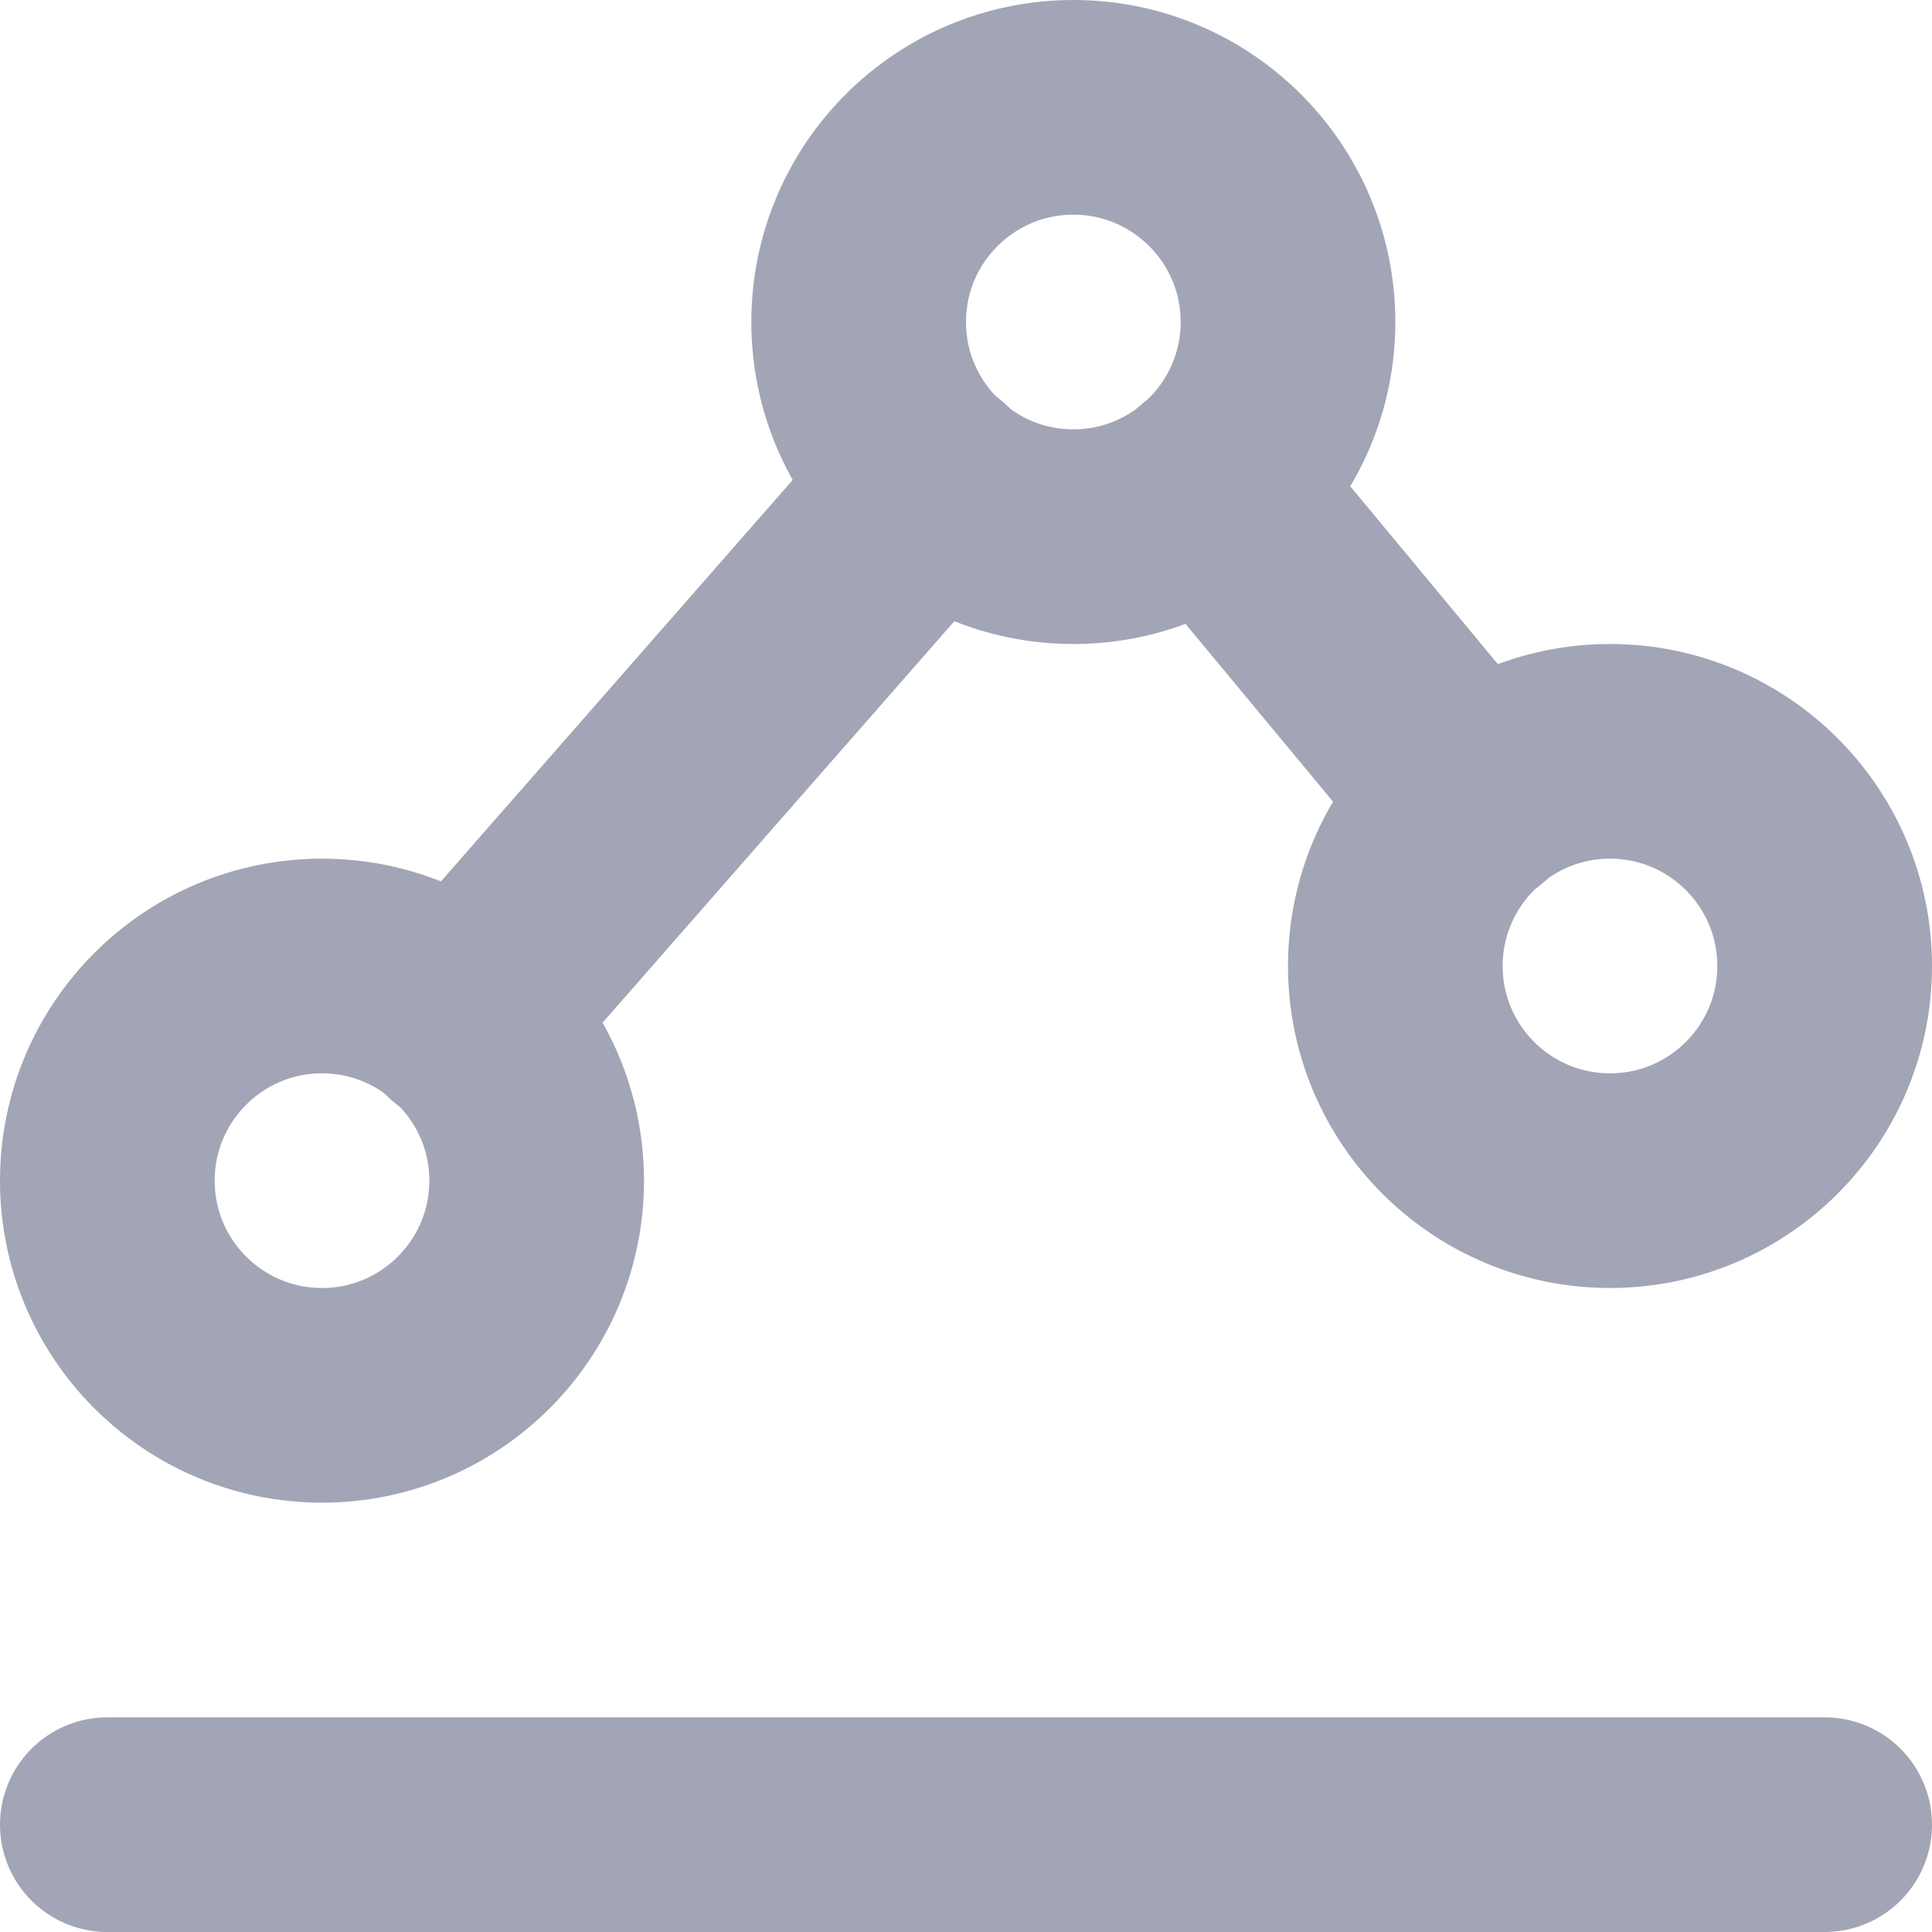 <?xml version="1.0" encoding="UTF-8"?>
<svg width="18px" height="18px" viewBox="0 0 18 18" version="1.1" xmlns="http://www.w3.org/2000/svg" xmlns:xlink="http://www.w3.org/1999/xlink">
    <!-- Generator: Sketch 55.2 (78181) - https://sketchapp.com -->
    <title>Chart circles simple</title>
    <desc>Created with Sketch.</desc>
    <g id="Icons" stroke="none" stroke-width="1" fill="none" fill-rule="evenodd">
        <g id="Faticons" transform="translate(-413, -364)">
            <g id="Icons-/-Chart-circles-simple" transform="translate(410, 361)">
                <rect id="Rectangle" fill="#000000" fill-rule="evenodd" opacity="0" x="0" y="0" width="24" height="24"></rect>
                <path d="M4,20 L20,20" id="Stroke-1" stroke="#A2A5B5" stroke-width="2" stroke-linecap="round" stroke-linejoin="round"></path>
                <path d="M8,14 C8,15.104 7.104,16 6,16 C4.896,16 4,15.104 4,14 C4,12.896 4.896,12 6,12 C7.104,12 8,12.896 8,14 Z" id="Stroke-3" stroke="#A2A5B5" stroke-width="2" stroke-linecap="round" stroke-linejoin="round"></path>
                <path d="M15,6 C15,7.104 14.104,8 13,8 C11.896,8 11,7.104 11,6 C11,4.896 11.896,4 13,4 C14.104,4 15,4.896 15,6 Z" id="Stroke-5" stroke="#A2A5B5" stroke-width="2" stroke-linecap="round" stroke-linejoin="round"></path>
                <path d="M20,12 C20,13.104 19.104,14 18,14 C16.896,14 16,13.104 16,12 C16,10.896 16.896,10 18,10 C19.104,10 20,10.896 20,12 Z" id="Stroke-7" stroke="#A2A5B5" stroke-width="2" stroke-linecap="round" stroke-linejoin="round"></path>
                <path d="M16.72,10.47 L14.281,7.531" id="Stroke-9" stroke="#A2A5B5" stroke-width="2" stroke-linecap="round" stroke-linejoin="round"></path>
                <path d="M11.69,7.5 L7.309,12.5" id="Stroke-11" stroke="#A2A5B5" stroke-width="2" stroke-linecap="round" stroke-linejoin="round"></path>
            </g>
        </g>
    </g>
</svg>